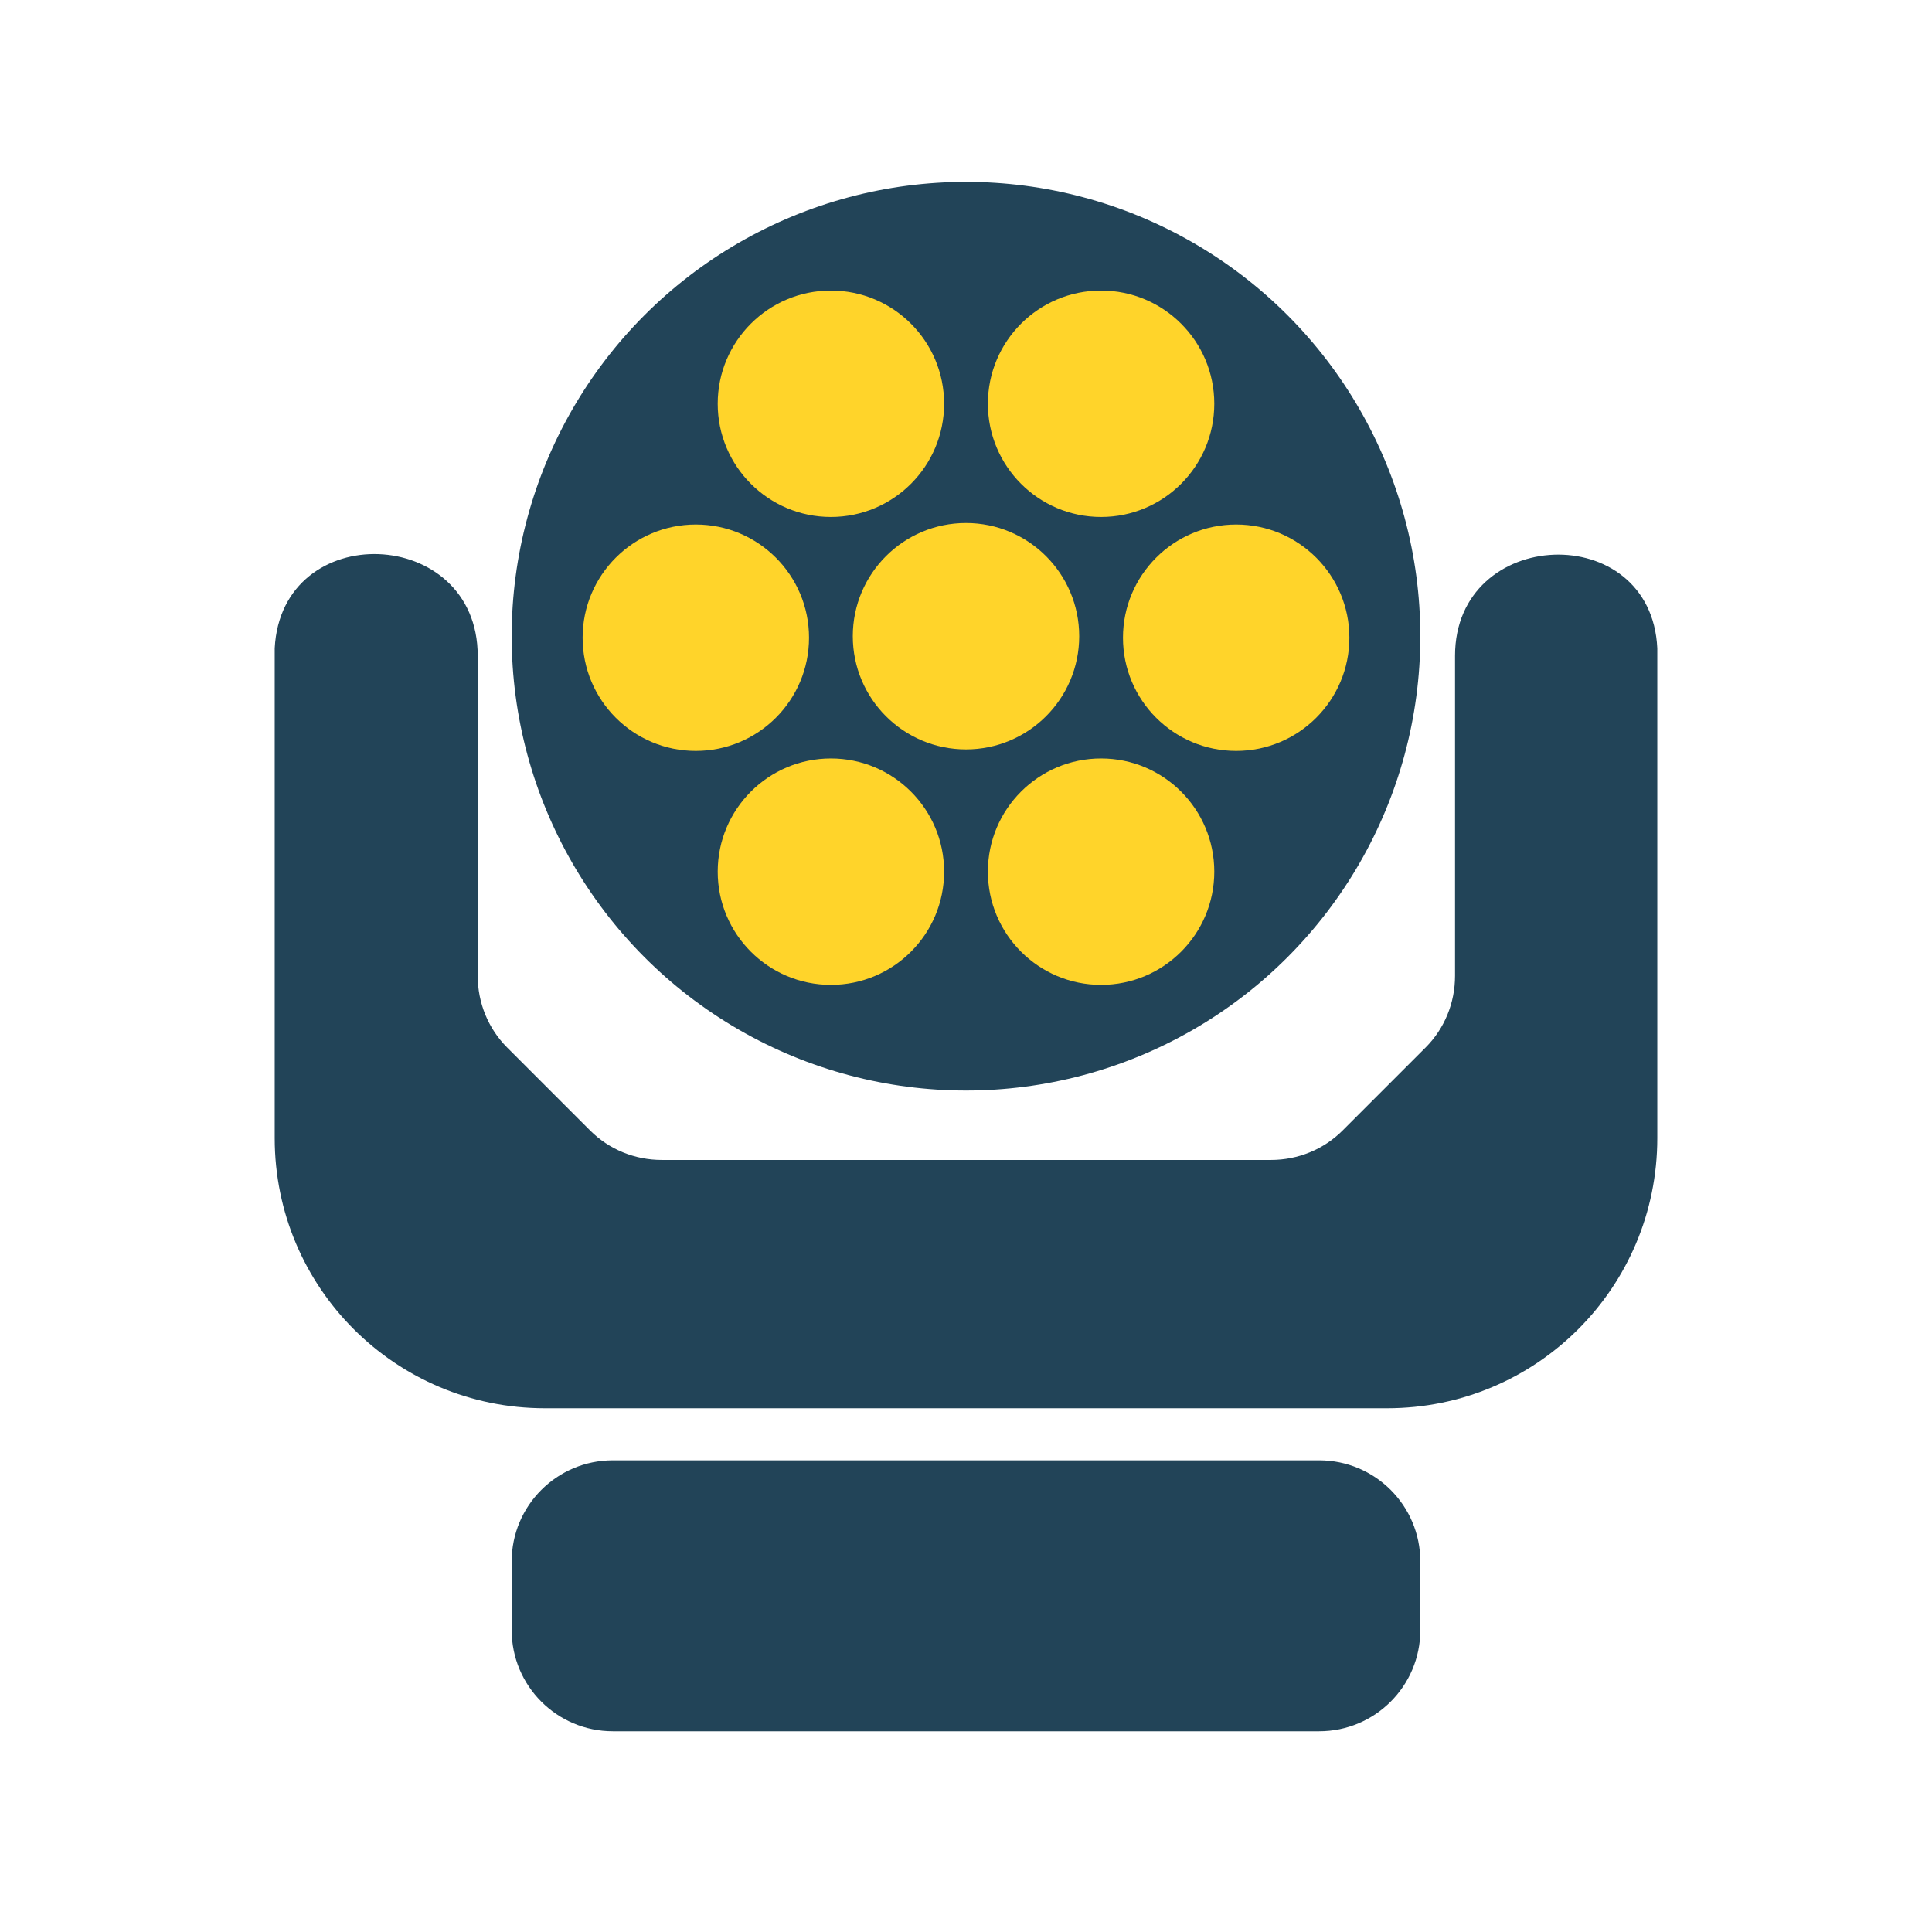 <?xml version="1.0" encoding="utf-8"?>
<!-- Generator: Adobe Illustrator 27.3.1, SVG Export Plug-In . SVG Version: 6.00 Build 0)  -->
<svg version="1.1" id="Layer_4" xmlns="http://www.w3.org/2000/svg" xmlns:xlink="http://www.w3.org/1999/xlink" x="0px" y="0px"
	 viewBox="0 0 256 256" style="enable-background:new 0 0 256 256;" xml:space="preserve">
<style type="text/css">
	.st0{fill:#224458;}
	.st1{fill:#FFD42A;}
</style>
<g>
	<path class="st0" d="M174.8,229.4H81.2c-7.4,0-13.4-6-13.4-13.4v-9.1c0-7.4,6-13.4,13.4-13.4h93.6c7.4,0,13.4,6,13.4,13.4v9.1
		C188.2,223.4,182.2,229.4,174.8,229.4z"/>
	<path class="st0" d="M192.8,86.9c0,15.4,0,33.5,0,42.4c0,3.6-1.4,7-3.9,9.5l-11,11c-2.5,2.5-5.9,3.9-9.5,3.9H128H87.7
		c-3.6,0-7-1.4-9.5-3.9l-11-11c-2.5-2.5-3.9-5.9-3.9-9.5l0-42.4c0-17.3-26-18.3-26.9-1c0,0.5,0,0.9,0,1.4v63.5
		c0,19.8,16,35.8,35.8,35.8H128h55.8c19.8,0,35.8-16,35.8-35.8V87.3c0-0.5,0-0.9,0-1.4C218.8,68.7,192.8,69.7,192.8,86.9z"/>
	<circle class="st0" cx="128" cy="84.3" r="60.2"/>
	<circle class="st1" cx="128" cy="84.3" r="15"/>
	<circle class="st1" cx="163.8" cy="84.5" r="15"/>
	<circle class="st1" cx="92.2" cy="84.5" r="15"/>
	<circle class="st1" cx="145.9" cy="115.5" r="15"/>
	<circle class="st1" cx="110.1" cy="53.5" r="15"/>
	<circle class="st1" cx="145.9" cy="53.5" r="15"/>
	<circle class="st1" cx="110.1" cy="115.5" r="15"/>
</g>
</svg>
